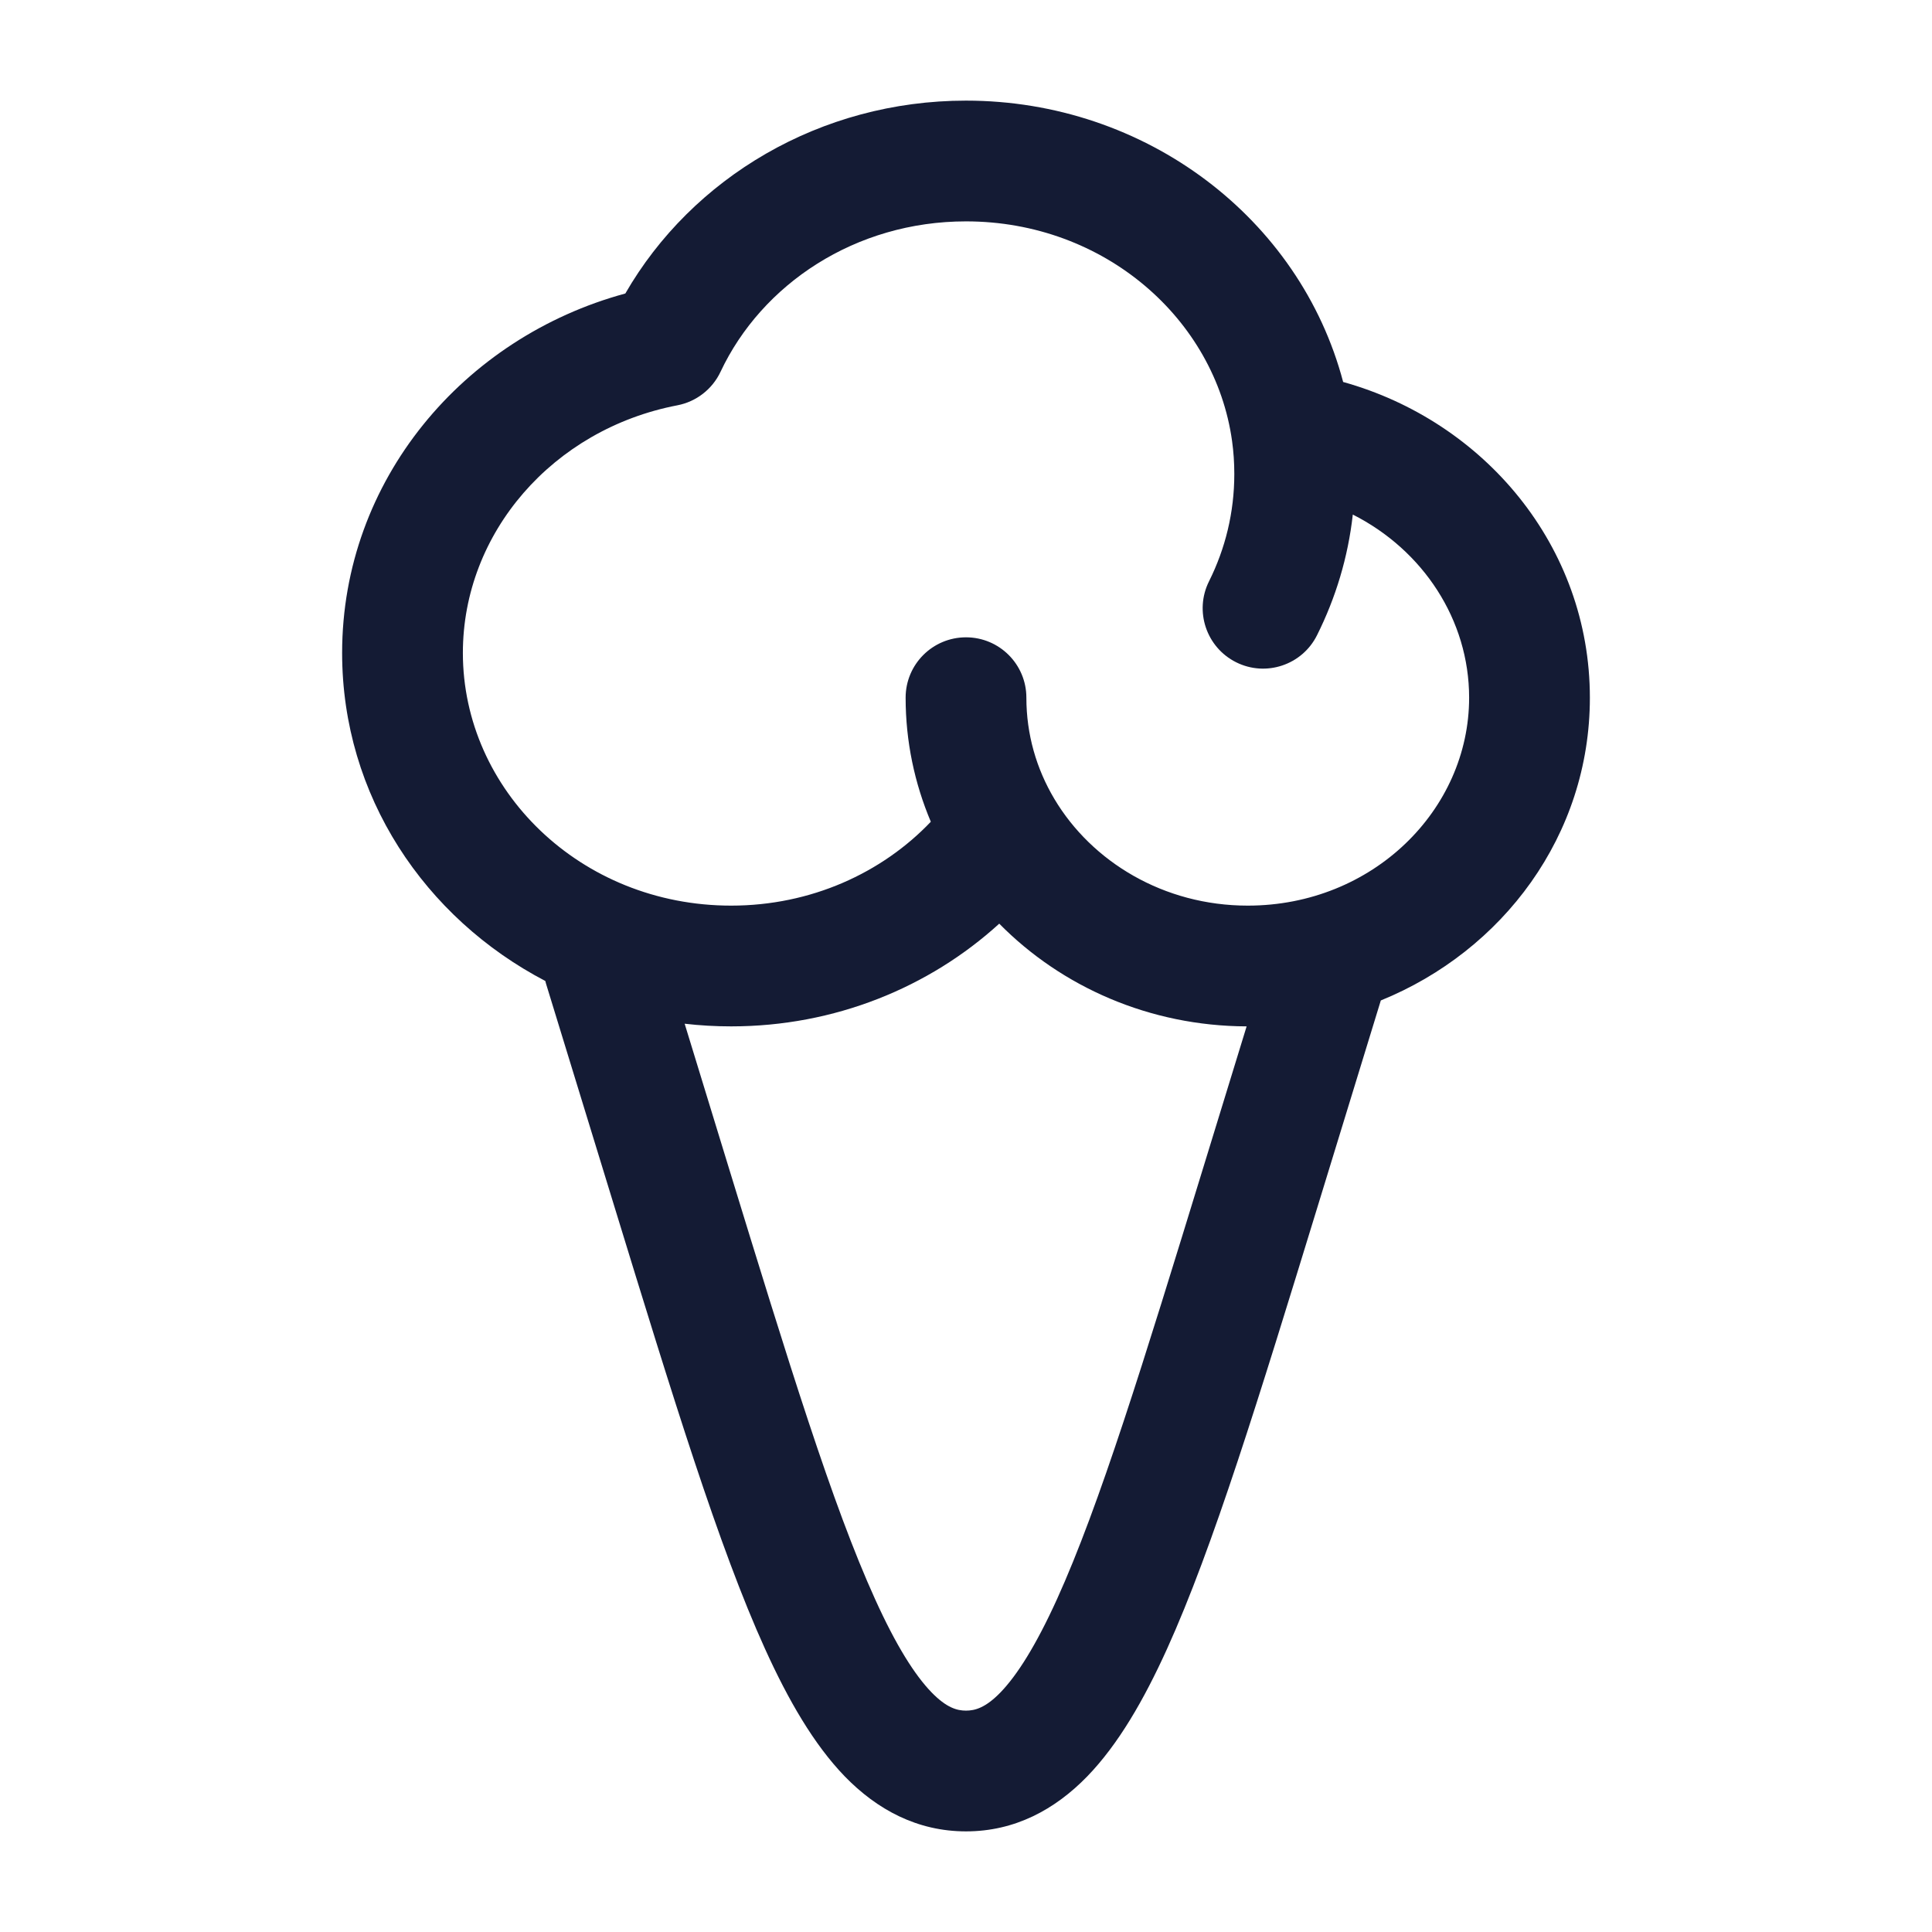 <svg width="24" height="24" viewBox="0 0 24 24" fill="none" xmlns="http://www.w3.org/2000/svg">
<path d="M12 1.25C14.234 1.25 16.15 2.715 16.685 4.745C18.436 5.233 19.75 6.784 19.75 8.667C19.75 10.378 18.667 11.813 17.153 12.428L16.371 14.978C15.64 17.36 15.069 19.223 14.497 20.484C14.208 21.121 13.891 21.669 13.507 22.066C13.104 22.481 12.605 22.75 12 22.75C11.396 22.75 10.896 22.481 10.493 22.066C10.11 21.669 9.793 21.121 9.504 20.484C8.931 19.223 8.36 17.36 7.629 14.978L6.783 12.22C6.78 12.209 6.776 12.197 6.774 12.186C5.279 11.405 4.25 9.887 4.25 8.111C4.25 5.964 5.759 4.191 7.768 3.646C8.597 2.208 10.19 1.25 12 1.25ZM8.951 4.618C8.849 4.835 8.649 4.99 8.414 5.035C6.868 5.332 5.75 6.619 5.75 8.111C5.75 9.811 7.207 11.25 9.083 11.25C10.074 11.25 10.957 10.844 11.563 10.208C11.362 9.733 11.25 9.212 11.25 8.667C11.25 8.252 11.586 7.917 12 7.917C12.414 7.917 12.75 8.252 12.75 8.667C12.75 9.123 12.875 9.551 13.098 9.925C13.563 10.706 14.457 11.25 15.5 11.25C17.054 11.25 18.25 10.059 18.25 8.667C18.25 7.7 17.677 6.833 16.805 6.392C16.746 6.923 16.592 7.428 16.361 7.89C16.177 8.261 15.726 8.412 15.356 8.227C14.985 8.042 14.834 7.591 15.019 7.221C15.221 6.816 15.333 6.366 15.333 5.889C15.333 5.749 15.324 5.612 15.305 5.477C15.095 3.966 13.72 2.75 12 2.75C10.625 2.75 9.463 3.53 8.951 4.618ZM8.505 12.717L9.044 14.476C9.798 16.933 10.342 18.702 10.87 19.864C11.133 20.445 11.365 20.809 11.571 21.022C11.758 21.215 11.889 21.25 12 21.25C12.112 21.25 12.243 21.215 12.43 21.022C12.635 20.809 12.867 20.445 13.131 19.864C13.658 18.702 14.202 16.933 14.956 14.476L15.486 12.75C14.282 12.746 13.188 12.26 12.413 11.474C11.543 12.267 10.368 12.75 9.083 12.75C8.888 12.75 8.695 12.739 8.505 12.717Z" fill="#141B34"/>
</svg>
